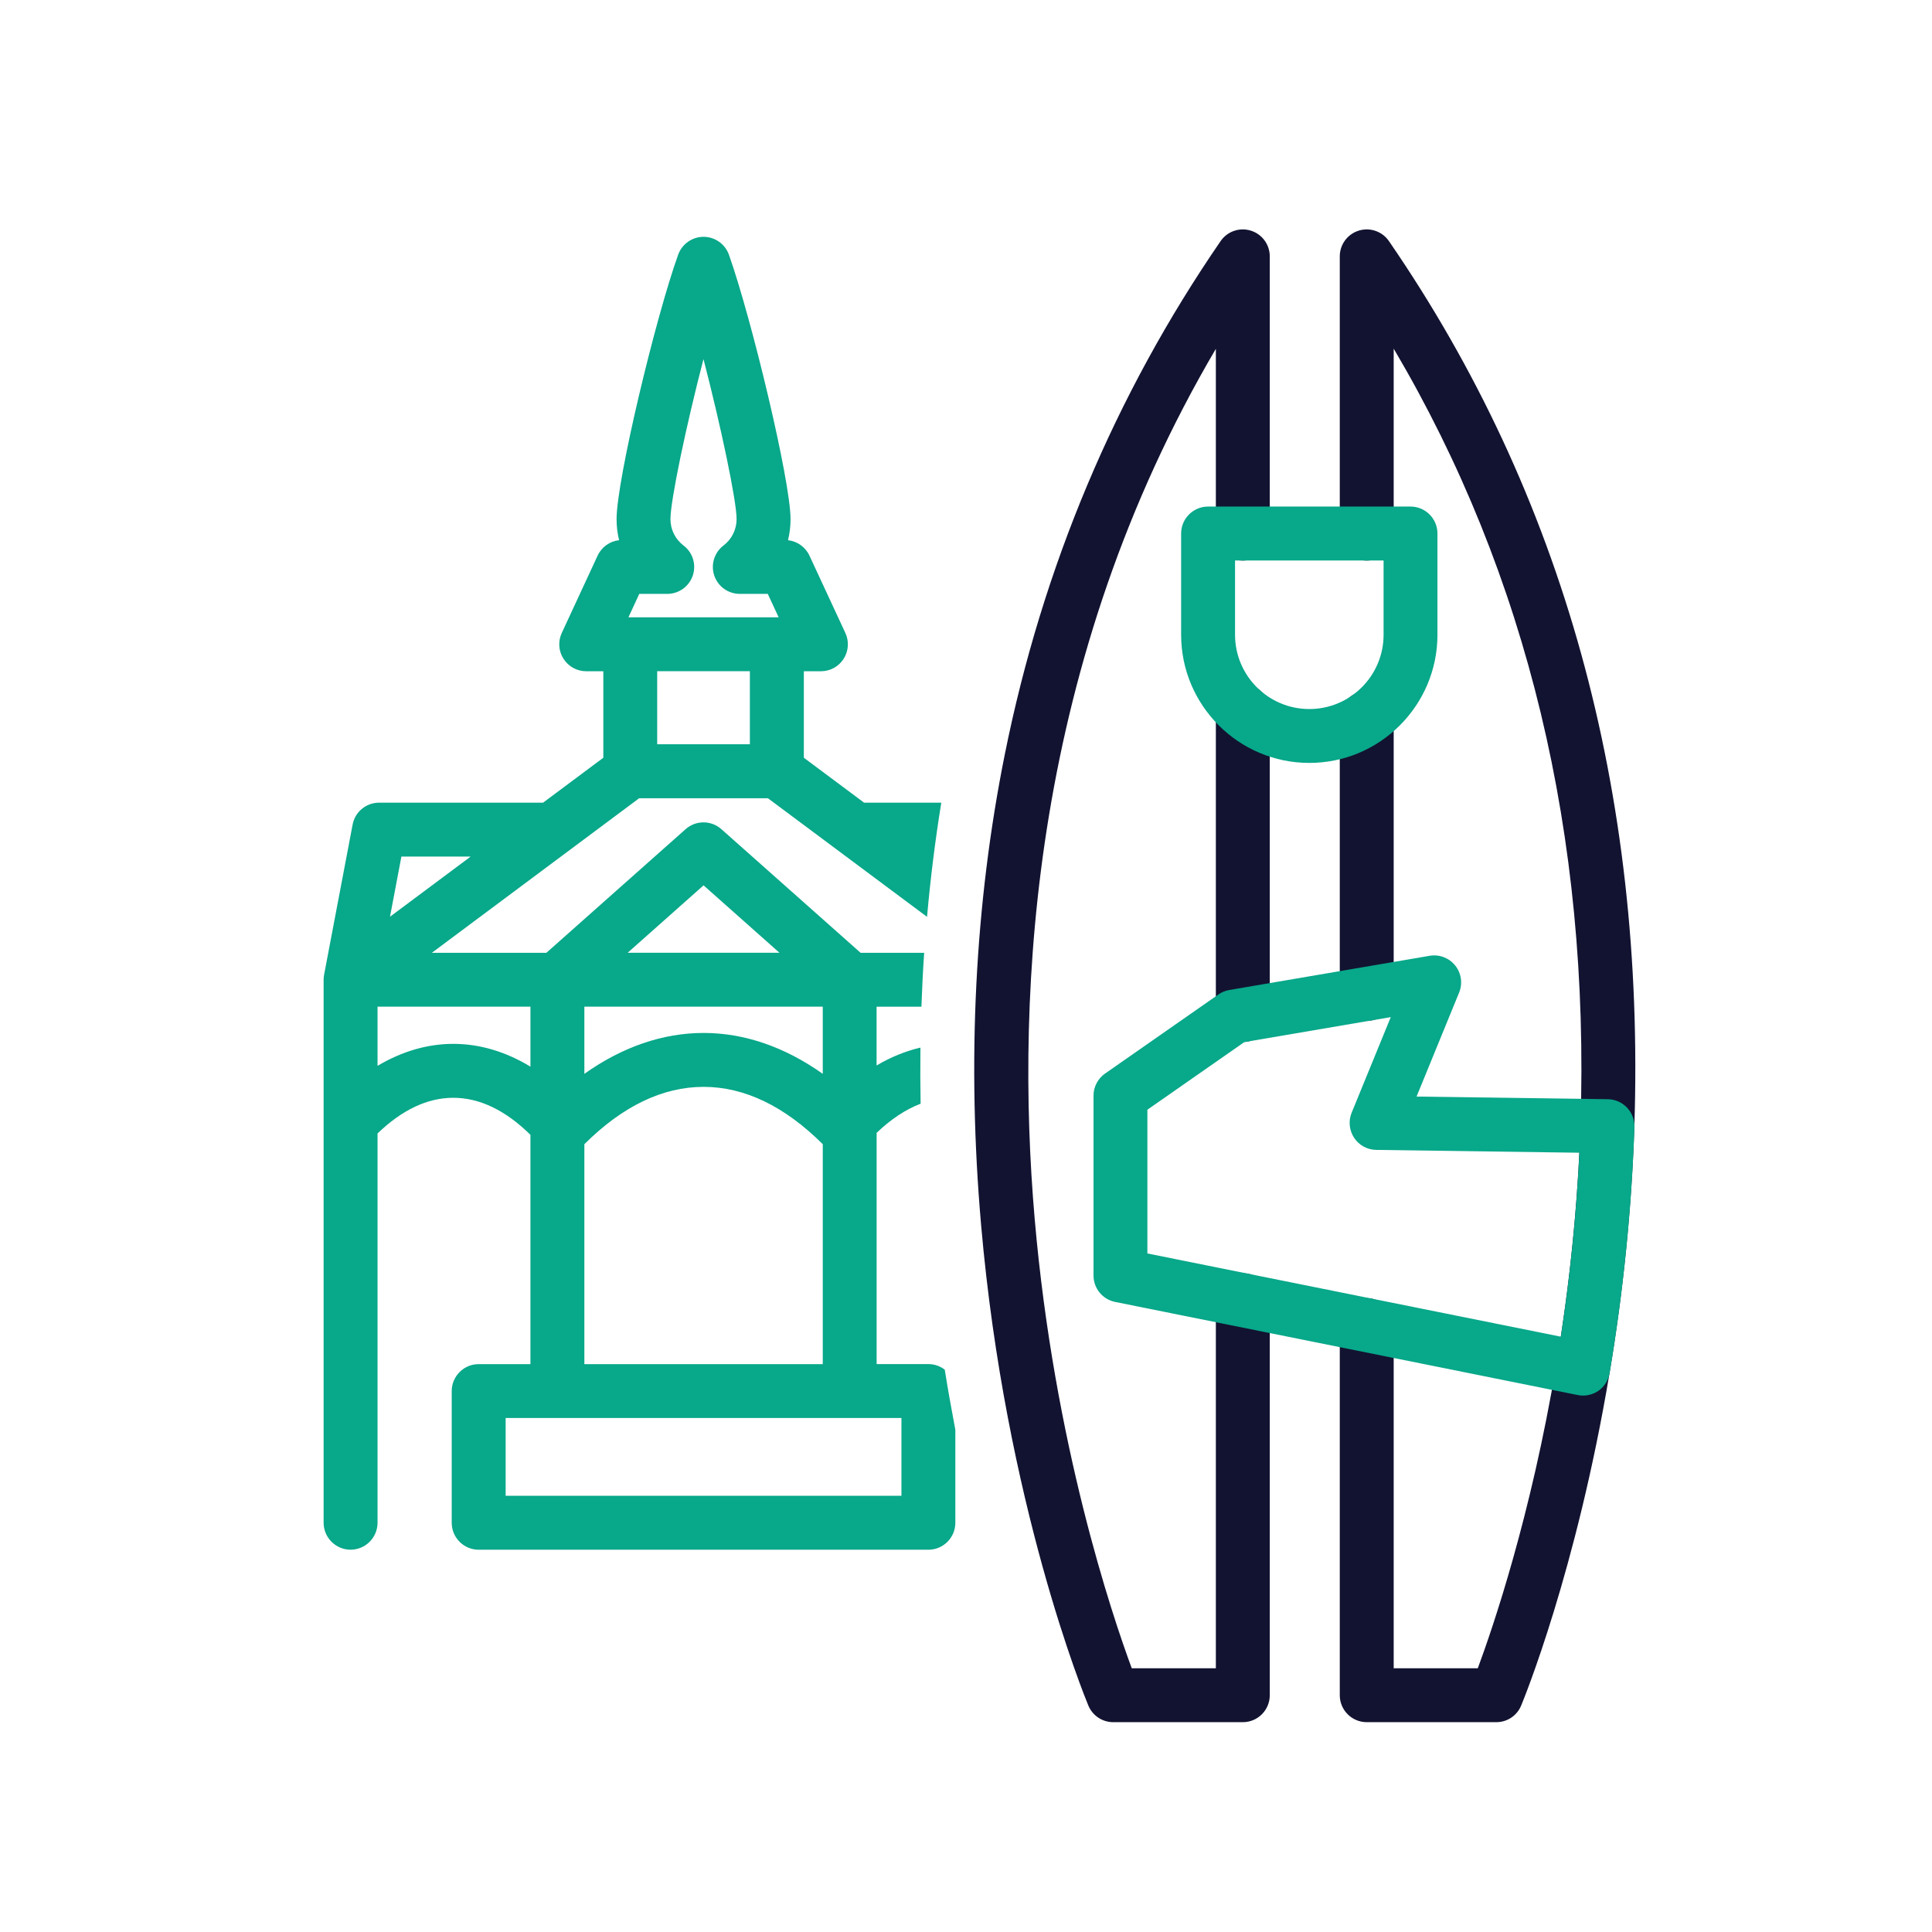 <?xml version="1.0" encoding="utf-8"?>
<!-- Generator: Adobe Illustrator 24.1.2, SVG Export Plug-In . SVG Version: 6.00 Build 0)  -->
<svg version="1.1" id="Warstwa_1" xmlns="http://www.w3.org/2000/svg" xmlns:xlink="http://www.w3.org/1999/xlink" x="0px" y="0px"
	 viewBox="0 0 430 430" style="enable-background:new 0 0 430 430;" xml:space="preserve">
<style type="text/css">
	.st0{fill:#08a88a;}
	.st1{fill:#121331;}
	.st2{fill:none;}
	.st3{fill:none;stroke:#08a88a;stroke-width:12;stroke-linecap:round;stroke-linejoin:round;stroke-miterlimit:10;}
	.st4{fill:#08a88a;}
	.st5{fill:none;stroke:#121331;stroke-width:12;stroke-linecap:round;stroke-linejoin:round;stroke-miterlimit:10;}
</style>
<g>
	<path class="st0" d="M210.27,304.84c-1.01-0.77-2.27-1.24-3.64-1.24h-11.52v-51.47c3.21-3.06,6.48-5.22,9.79-6.48
		c-0.08-4.18-0.09-8.34-0.04-12.49c-3.32,0.78-6.59,2.11-9.76,3.98v-13.08h9.98c0.14-4.02,0.34-8.02,0.61-12h-14.15l-30.98-27.51
		c-2.27-2.02-5.7-2.02-7.97,0l-30.98,27.51H96.12l46.14-34.4h28.65l35.42,26.4c0.76-8.58,1.82-17.05,3.17-25.41h-17.18l-13.41-10
		v-19.25h3.8c2.05,0,3.96-1.04,5.06-2.77c1.1-1.73,1.25-3.9,0.38-5.75l-7.99-17.21c-0.89-1.91-2.71-3.2-4.77-3.44
		c0.37-1.51,0.56-3.08,0.56-4.68c0-8.6-8.75-44.92-13.71-58.85c-0.85-2.39-3.11-3.98-5.64-3.99c0,0-0.01,0-0.01,0
		c-2.53,0-4.79,1.59-5.65,3.97c-4.97,13.79-13.71,50.1-13.71,58.87c0,1.6,0.19,3.17,0.56,4.68c-2.07,0.23-3.89,1.52-4.78,3.44
		l-7.98,17.21c-0.86,1.86-0.72,4.03,0.39,5.75c1.1,1.73,3.01,2.77,5.06,2.77h3.8v19.25l-13.41,10H84.37c-2.88,0-5.36,2.05-5.89,4.88
		l-6.32,33.28c-0.01,0.03-0.01,0.07-0.02,0.1l0,0.02c0,0.02,0,0.04-0.01,0.05c0,0.03-0.01,0.05-0.01,0.08
		c-0.01,0.06-0.02,0.12-0.03,0.17c-0.01,0.09-0.03,0.18-0.03,0.28c-0.01,0.06-0.01,0.11-0.01,0.17c-0.01,0.12-0.02,0.24-0.02,0.37
		v0.02c0,0,0,0,0,0.01v120.83c0,3.31,2.69,6,6,6s6-2.69,6-6v-86.64c5.47-5.27,11.13-7.94,16.86-7.94c5.84,0,11.61,2.77,17.17,8.24
		v51.04h-11.52c-3.31,0-6,2.69-6,6v29.31c0,3.31,2.69,6,6,6h100.09c3.31,0,6-2.69,6-6v-20.7
		C211.81,313.91,211.01,309.46,210.27,304.84z M166.9,165.65h-20.63v-16.26h20.63V165.65z M142.28,132.18h6.22
		c2.58,0,4.86-1.64,5.69-4.08c0.82-2.44,0-5.13-2.06-6.69c-1.85-1.41-2.91-3.54-2.91-5.87c0-4.18,3.5-20.8,7.35-35.62
		c3.86,14.88,7.37,31.52,7.37,35.62c0,2.32-1.06,4.46-2.91,5.87c-2.05,1.56-2.88,4.25-2.06,6.69c0.82,2.44,3.11,4.08,5.69,4.08h6.22
		l2.42,5.21h-33.43L142.28,132.18z M156.59,197.05l16.89,15H139.7L156.59,197.05z M130.06,224.05h53.06V239
		c-8.43-5.98-17.43-9.1-26.53-9.1c-9.09,0-18.1,3.12-26.53,9.1V224.05z M130.06,254.66c8.51-8.47,17.42-12.76,26.53-12.76
		c9.11,0,18.02,4.29,26.53,12.76v48.95h-53.06V254.66z M89.34,190.64h15.42L86.8,204.03L89.34,190.64z M100.89,232.33
		c-5.76,0-11.45,1.68-16.86,4.89v-13.17h34.03v13.35C112.56,234.06,106.76,232.33,100.89,232.33z M200.63,332.91h-88.09V315.6h88.09
		V332.91z"/>
	<path class="st1" d="M276.61,383.3h-28.84c-2.42,0-4.61-1.46-5.54-3.7c-0.75-1.81-18.44-44.93-23.86-106.86
		c-3.19-36.4-1.41-71.7,5.28-104.91c8.38-41.61,24.54-80.02,48.02-114.17c1.49-2.17,4.21-3.11,6.72-2.33
		c2.51,0.78,4.22,3.1,4.22,5.73v61.7c0,3.31-2.69,6-6,6s-6-2.69-6-6V77.64c-40.8,69.37-44.74,142.68-40.32,193.67
		c4.34,50.07,17.28,88.32,21.6,99.99h18.72v-81.92c0-3.31,2.69-6,6-6s6,2.69,6,6v87.92C282.61,380.61,279.93,383.3,276.61,383.3z"/>
	<path class="st1" d="M276.61,231.91c-3.31,0-6-2.69-6-6v-67.64c0-3.31,2.69-6,6-6s6,2.69,6,6v67.64
		C282.61,229.22,279.93,231.91,276.61,231.91z"/>
	<path class="st1" d="M304.19,227.21c-3.31,0-6-2.69-6-6v-61.39c0-3.31,2.69-6,6-6s6,2.69,6,6v61.39
		C310.19,224.52,307.51,227.21,304.19,227.21z"/>
	<path class="st1" d="M333.03,383.3h-28.84c-3.31,0-6-2.69-6-6v-82.37c0-3.31,2.69-6,6-6s6,2.69,6,6v76.37h18.72
		c3.34-9.01,11.84-33.87,17.49-67.68c2.98-17.73,4.78-35.61,5.36-53.17c2.13-64.49-11.84-122.54-41.57-172.85v41.16
		c0,3.31-2.69,6-6,6s-6-2.69-6-6v-61.7c0-2.63,1.71-4.95,4.22-5.73c2.51-0.78,5.24,0.17,6.72,2.33
		c38.71,56.28,57.09,122.62,54.62,197.19c-0.6,18.09-2.46,36.51-5.52,54.75c-7.38,44.14-19.17,72.8-19.67,74
		C337.64,381.84,335.46,383.3,333.03,383.3z"/>
	<path class="st0" d="M291.41,169.8c-15.73,0-28.53-12.8-28.53-28.53v-22.53c0-3.31,2.69-6,6-6h45.05c3.31,0,6,2.69,6,6v22.53
		C319.93,157.01,307.13,169.8,291.41,169.8z M274.88,124.75v16.53c0,9.11,7.41,16.53,16.53,16.53s16.53-7.41,16.53-16.53v-16.53
		H274.88z"/>
	<path class="st0" d="M352.33,310.61c-0.39,0-0.79-0.04-1.18-0.12l-102.95-20.72c-2.8-0.56-4.82-3.02-4.82-5.88v-40.03
		c0-1.96,0.96-3.8,2.57-4.92l25.24-17.61c0.73-0.51,1.55-0.84,2.42-0.99l44.58-7.61c2.14-0.37,4.33,0.46,5.69,2.16
		c1.36,1.7,1.7,4.01,0.87,6.03l-9.47,23.14l42.57,0.59c1.61,0.02,3.15,0.69,4.26,1.86c1.11,1.17,1.71,2.73,1.66,4.34
		c-0.6,18.07-2.46,36.5-5.52,54.76c-0.27,1.6-1.18,3.03-2.51,3.95C354.72,310.25,353.53,310.61,352.33,310.61z M255.38,278.98
		l92.01,18.52c2.08-13.67,3.47-27.39,4.13-40.94l-45.22-0.63c-1.98-0.03-3.83-1.03-4.92-2.69s-1.3-3.75-0.55-5.58l8.71-21.28
		l-32.6,5.56l-21.57,15.05V278.98z"/>
</g>
</svg>
